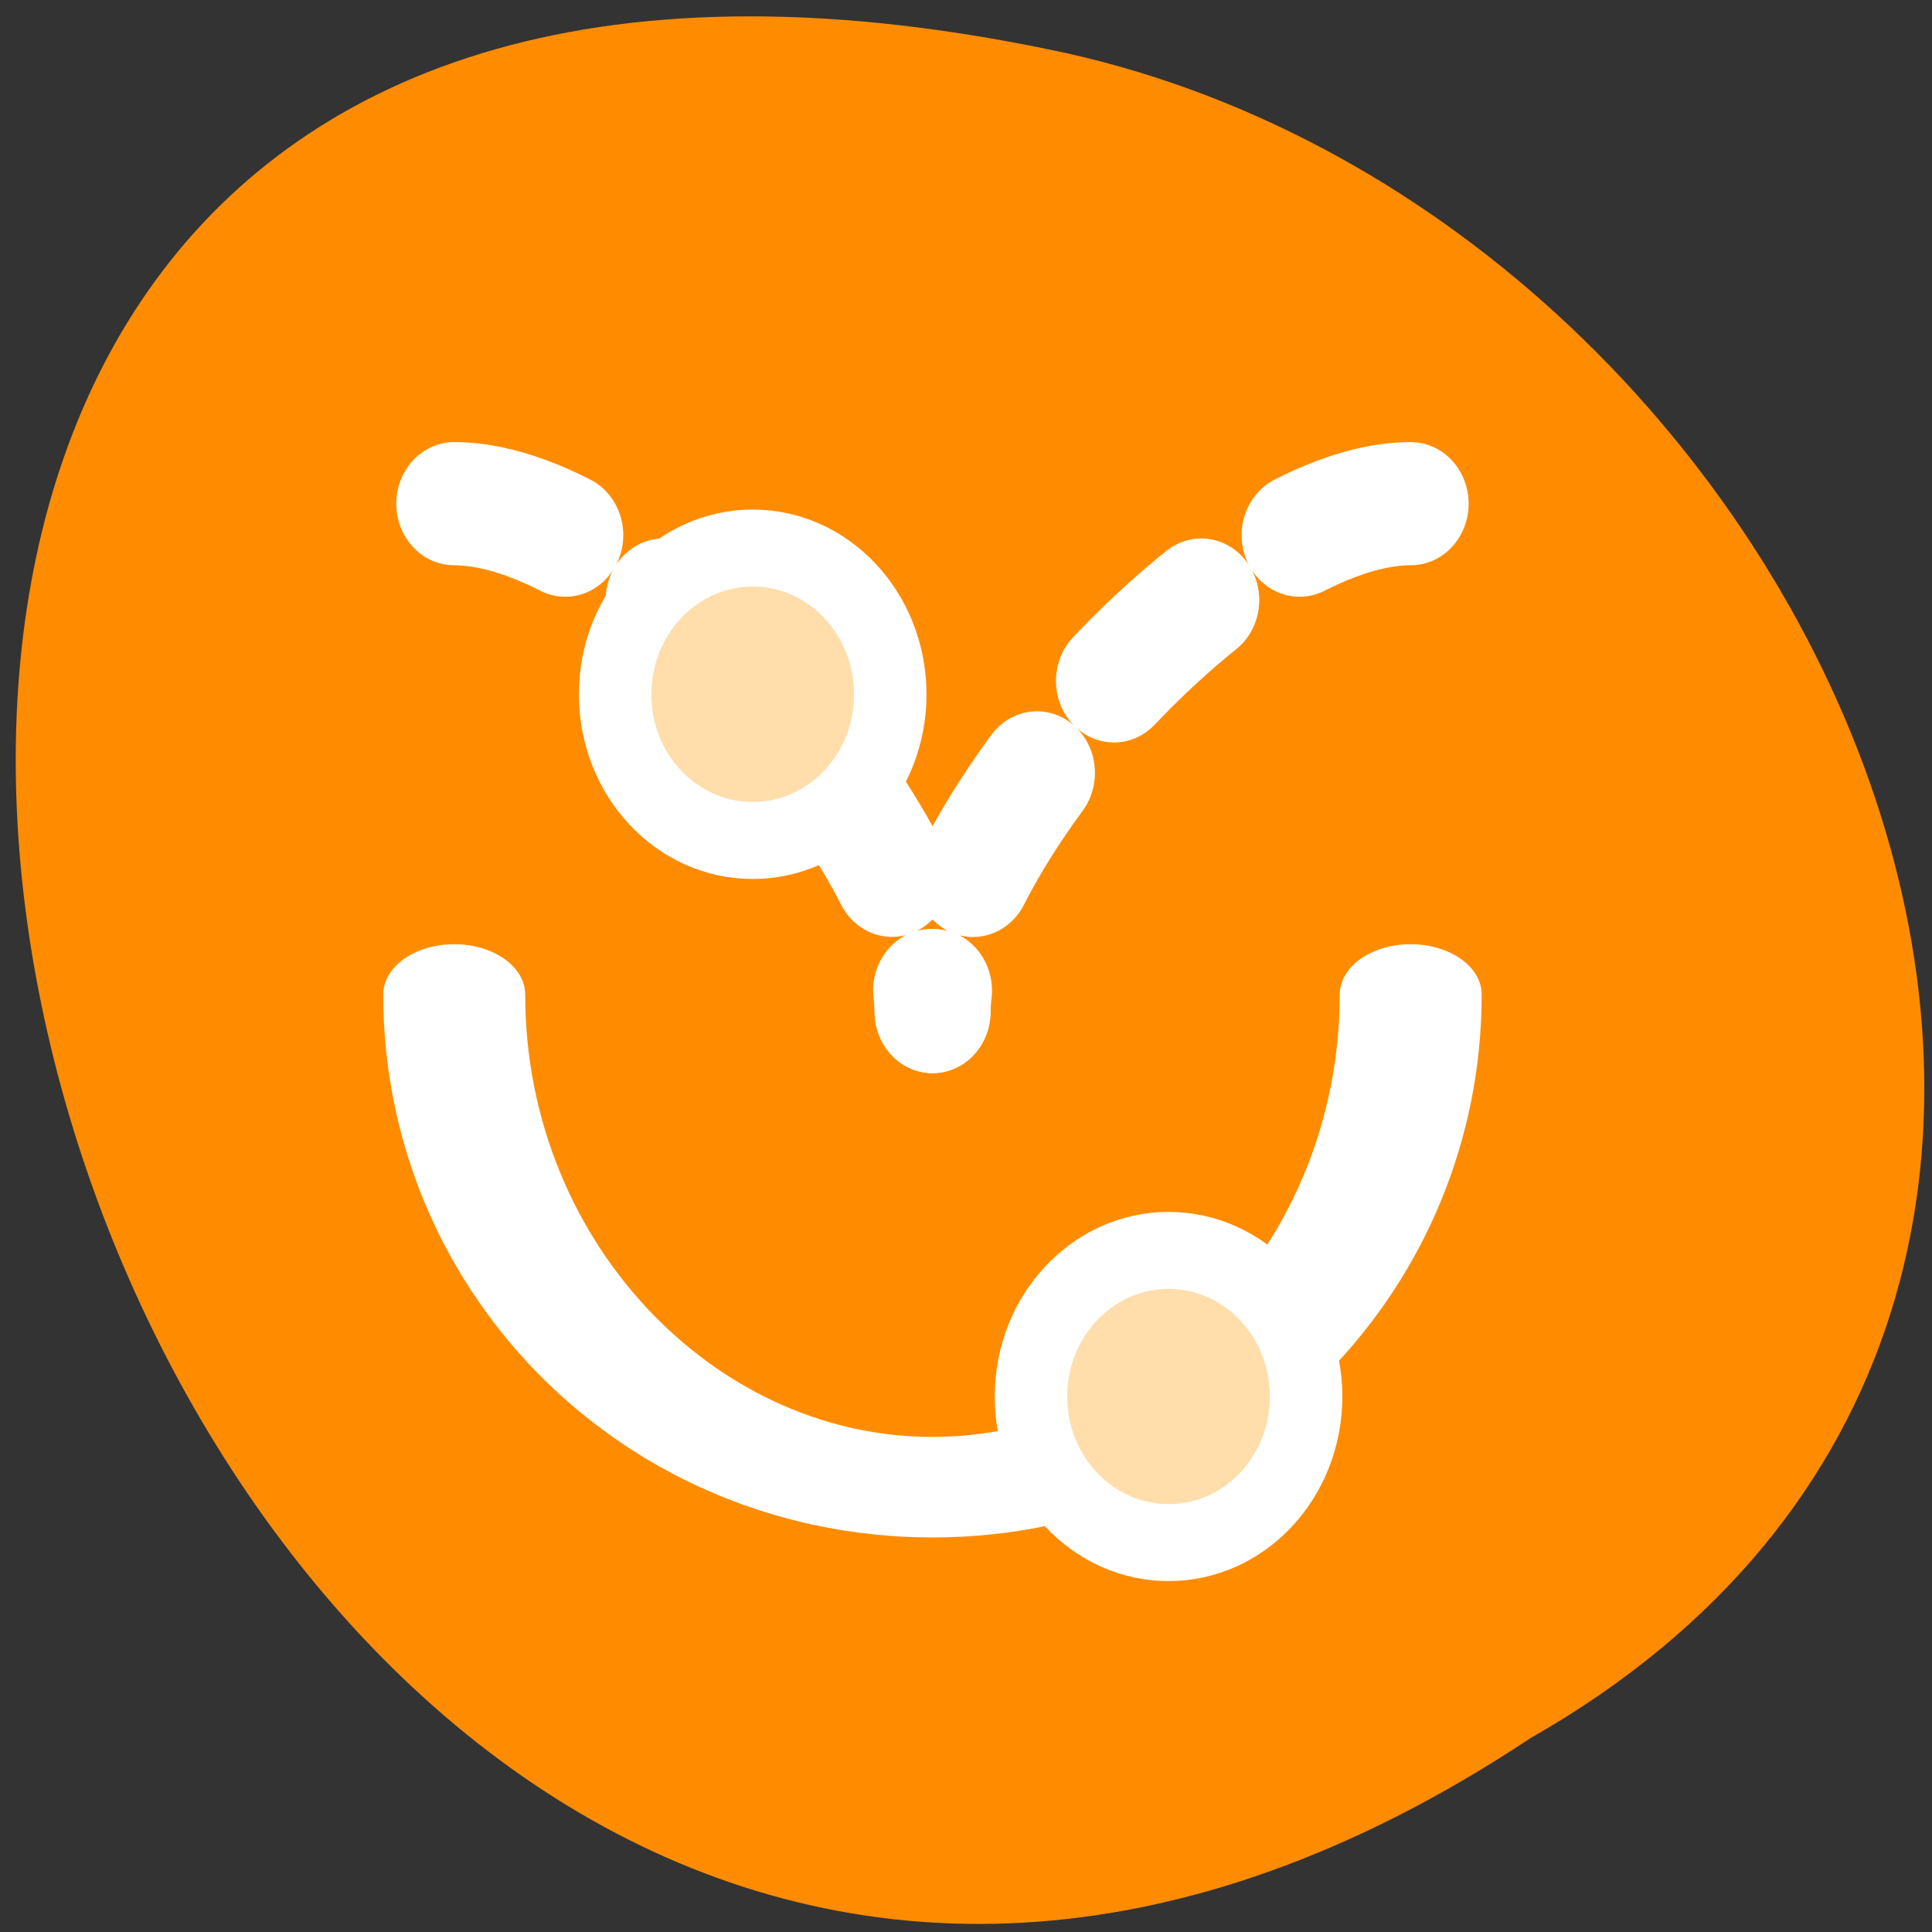 <svg xmlns="http://www.w3.org/2000/svg" viewBox="0 0 32 32"><rect x="0" y="0" width="32" height="32" fill="#333333" stroke="none"/><g style="fill:#fff"><path d="m 21.164 11.418 c 0 1.531 -1.242 2.777 -2.777 2.777 c -1.531 0 -2.777 -1.246 -2.777 -2.777 c 0 -1.535 1.246 -2.777 2.777 -2.777 c 1.535 0 2.777 1.242 2.777 2.777"/><path d="m 21.496 21.176 c 0 1.531 -1.242 2.773 -2.777 2.773 c -1.535 0 -2.777 -1.242 -2.777 -2.773 c 0 -1.535 1.242 -2.781 2.777 -2.781 c 1.535 0 2.777 1.246 2.777 2.781"/><path d="m 10.844 15.84 c 0 1.531 -1.246 2.773 -2.777 2.773 c -1.535 0 -2.777 -1.242 -2.777 -2.773 c 0 -1.539 1.242 -2.781 2.777 -2.781 c 1.531 0 2.777 1.246 2.777 2.781"/><path d="m 20.848 11.004 c -1.527 0 -2.766 1.227 -2.766 2.742 c 0 1.516 1.238 2.742 2.766 2.742 c 1.527 0 2.766 -1.227 2.766 -2.742 c 0 -1.516 -1.238 -2.742 -2.766 -2.742"/><path d="m 11.133 10.676 c -1.527 0 -2.766 1.23 -2.766 2.742 c 0 1.516 1.238 2.742 2.766 2.742 c 1.527 0 2.766 -1.227 2.766 -2.742 c 0 -1.512 -1.238 -2.742 -2.766 -2.742"/><path d="m 16.445 21.195 c -1.527 0 -2.766 1.227 -2.766 2.742 c 0 1.512 1.238 2.742 2.766 2.742 c 1.527 0 2.766 -1.23 2.766 -2.742 c 0 -1.516 -1.238 -2.742 -2.766 -2.742"/></g><path d="m 25.355 28.785 c -23.766 15.789 -38.402 -34.57 -7.68 -27.902 c 12.695 2.84 20.402 20.66 7.68 27.902" style="fill:#ff8c00"/><g style="stroke:#fff;stroke-linecap:round;stroke-linejoin:round"><path d="m 50.626 20.628 c 0 16.567 -9.247 30.002 -20.628 30.002 c -11.381 0 -20.628 -13.435 -20.628 -30.002" transform="matrix(0.384 0 0 0.272 3.925 10.861)" style="fill:none;stroke-width:6.123"/><g transform="matrix(0.384 0 0 0.408 3.925 4.515)"><path d="m 46.115 45.626 c 0 3.277 -2.652 5.931 -5.934 5.931 c -3.272 0 -5.934 -2.654 -5.934 -5.931 c 0 -3.277 2.662 -5.931 5.934 -5.931 c 3.282 0 5.934 2.654 5.934 5.931" style="fill:#ffdeac;stroke-width:3.125"/><path d="m 9.37 9.381 c 7.906 0 20.628 13.586 20.628 20.618" style="stroke-dasharray:5 5;fill:none;stroke-width:5"/><path d="m 28.179 17.123 c 0 3.277 -2.652 5.931 -5.934 5.931 c -3.282 0 -5.934 -2.654 -5.934 -5.931 c 0 -3.277 2.652 -5.94 5.934 -5.94 c 3.282 0 5.934 2.664 5.934 5.94" style="fill:#ffdeac;stroke-width:3.125"/><path d="m 50.626 9.381 c -7.906 0 -20.618 13.586 -20.618 20.618" style="stroke-dasharray:5 5;fill:none;stroke-width:5"/></g></g></svg>